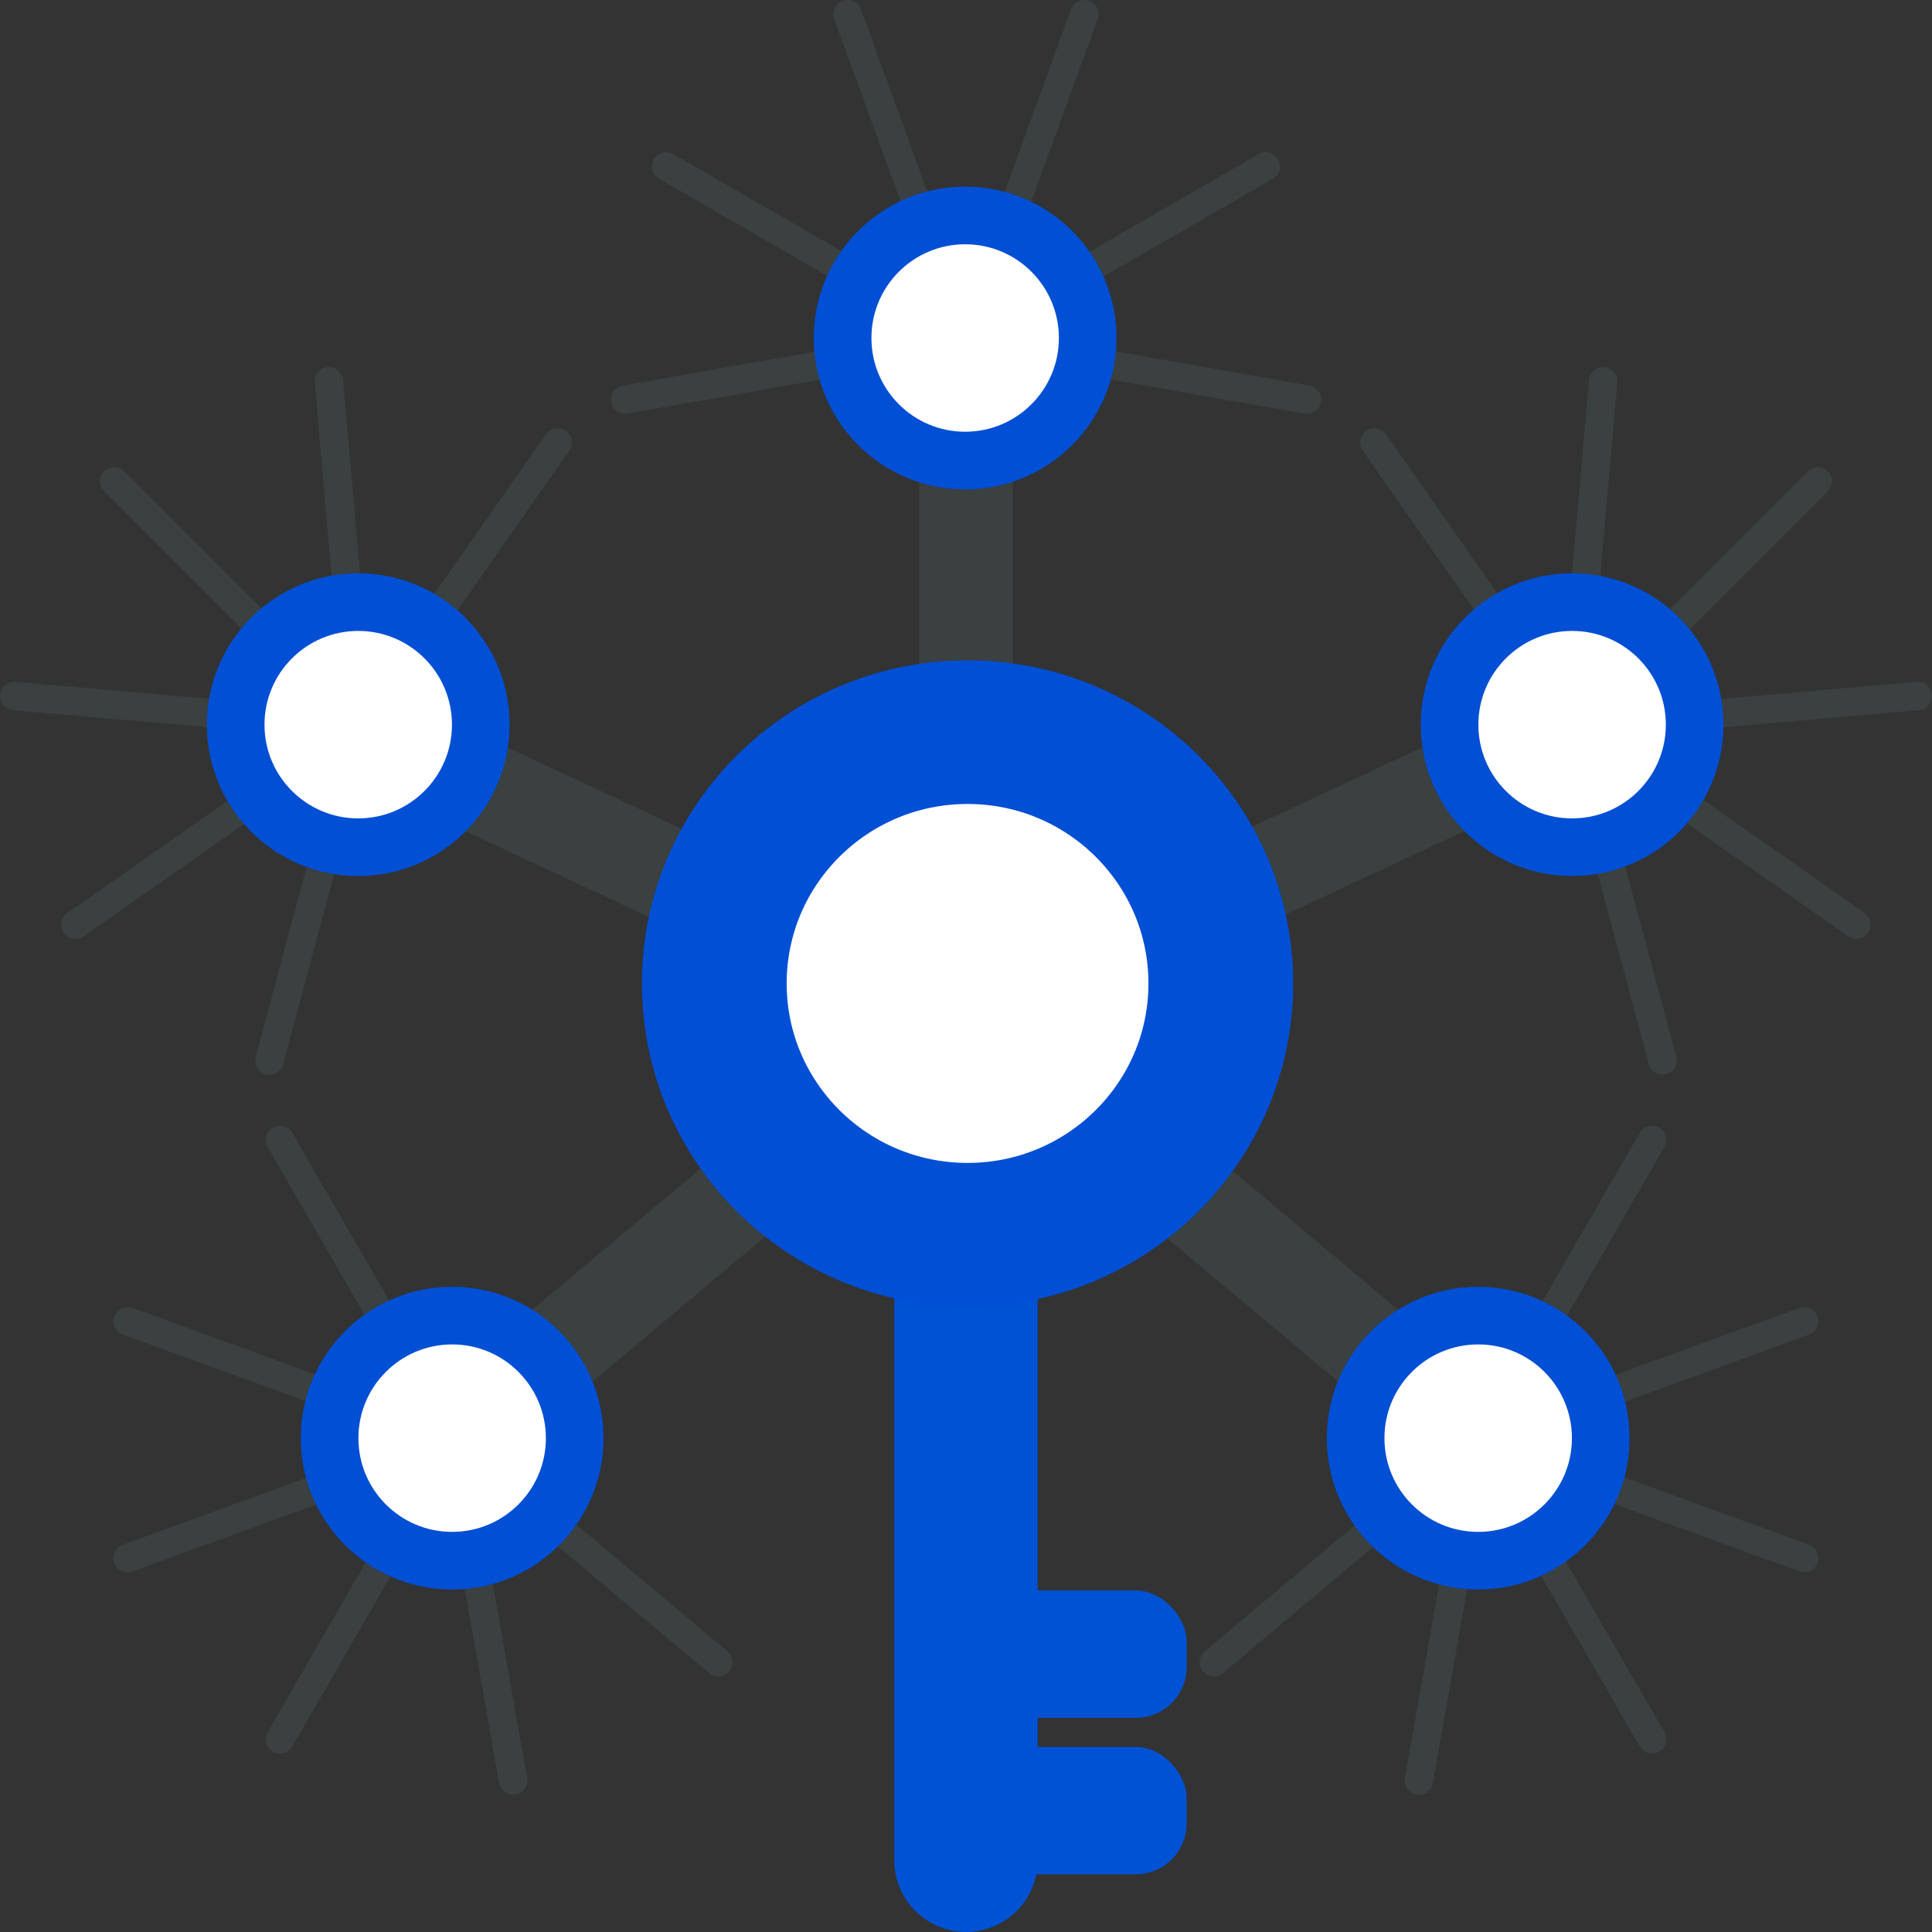 <?xml version="1.0" encoding="UTF-8" standalone="no"?>
<!-- Created with Inkscape (http://www.inkscape.org/) -->

<svg
   xmlns:dc="http://purl.org/dc/elements/1.1/"
   xmlns:cc="http://creativecommons.org/ns#"
   xmlns:rdf="http://www.w3.org/1999/02/22-rdf-syntax-ns#"
   xmlns:svg="http://www.w3.org/2000/svg"
   xmlns="http://www.w3.org/2000/svg"
   xmlns:sodipodi="http://sodipodi.sourceforge.net/DTD/sodipodi-0.dtd"
   xmlns:inkscape="http://www.inkscape.org/namespaces/inkscape"
   width="134.039"
   height="134.04"
   id="svg3451"
   version="1.1"
   inkscape:version="0.48.4 r9939"
   sodipodi:docname="las2peer-logo.svg">
  <rect width="100%" height="100%" fill="#333333" stroke="none"/>
  <defs
     id="defs3453" />
  <sodipodi:namedview
     id="base"
     pagecolor="#ffffff"
     bordercolor="#666666"
     borderopacity="1.0"
     inkscape:pageopacity="0.0"
     inkscape:pageshadow="2"
     inkscape:zoom="2.8284271"
     inkscape:cx="116.71027"
     inkscape:cy="-15.905528"
     inkscape:document-units="px"
     inkscape:current-layer="layer1"
     showgrid="false"
     fit-margin-top="0"
     fit-margin-left="0"
     fit-margin-right="0"
     fit-margin-bottom="0"
     inkscape:window-width="1920"
     inkscape:window-height="1138"
     inkscape:window-x="-8"
     inkscape:window-y="-8"
     inkscape:window-maximized="1" />
  <g
     inkscape:label="Layer 1"
     inkscape:groupmode="layer"
     id="layer1"
     transform="translate(-267.266,-341.065)">
    <g
       id="g4425"
       style="fill:#ff0000;fill-opacity:1;stroke:#3b4040;stroke-opacity:1">
      <g
         style="stroke-width:6.5;stroke-miterlimit:4;stroke-dasharray:none;fill:#ff0000;fill-opacity:1;stroke:#3b4040;stroke-opacity:1"
         transform="translate(17.143,-50.389)"
         id="g7816-2-3-5">
        <g
           style="stroke-width:6.5;stroke-miterlimit:4;stroke-dasharray:none;fill:#ff0000;fill-opacity:1;stroke:#3b4040;stroke-opacity:1"
           id="g3944-4-8-9-36-9-0"
           transform="translate(103.5,23.717)">
          <g
             style="stroke-width:6.5;stroke-miterlimit:4;stroke-dasharray:none;fill:#ff0000;fill-opacity:1;stroke:#3b4040;stroke-opacity:1"
             id="g3936-7-6-47-15-6-5" />
          <path
             inkscape:connector-curvature="0"
             id="path3934-9-9-81-5-2-5"
             d="m 213.643,391.291 0,46.462"
             style="fill:#ff0000;stroke:#3b4040;stroke-width:6.5;stroke-linecap:round;stroke-linejoin:miter;stroke-miterlimit:4;stroke-opacity:1;stroke-dasharray:none;fill-opacity:1"
             sodipodi:nodetypes="cc" />
        </g>
      </g>
      <path
         style="fill:#ff0000;stroke:#3b4040;stroke-width:1.978;stroke-linecap:round;stroke-linejoin:miter;stroke-miterlimit:4;stroke-opacity:1;stroke-dasharray:none;fill-opacity:1"
         d="m 326.073,342.054 8.213,22.565"
         id="path3783-52-2-8-9-0-0-0-5"
         inkscape:connector-curvature="0" />
      <path
         style="fill:#ff0000;stroke:#3b4040;stroke-width:1.978;stroke-linecap:round;stroke-linejoin:miter;stroke-miterlimit:4;stroke-opacity:1;stroke-dasharray:none;fill-opacity:1"
         d="m 313.49,352.612 20.796,12.007"
         id="path3783-52-2-8-9-0-0-9-0-2"
         inkscape:connector-curvature="0" />
      <path
         style="fill:#ff0000;stroke:#3b4040;stroke-width:1.978;stroke-linecap:round;stroke-linejoin:miter;stroke-miterlimit:4;stroke-opacity:1;stroke-dasharray:none;fill-opacity:1"
         d="m 310.637,368.788 23.648,-4.17"
         id="path3783-52-2-8-9-0-0-8-9-96"
         inkscape:connector-curvature="0" />
      <path
         style="fill:#ff0000;stroke:#3b4040;stroke-width:1.978;stroke-linecap:round;stroke-linejoin:miter;stroke-miterlimit:4;stroke-opacity:1;stroke-dasharray:none;fill-opacity:1"
         d="m 342.499,342.054 -8.213,22.565"
         id="path3783-52-2-8-9-0-0-80-7-78"
         inkscape:connector-curvature="0" />
      <path
         style="fill:#ff0000;stroke:#3b4040;stroke-width:1.978;stroke-linecap:round;stroke-linejoin:miter;stroke-miterlimit:4;stroke-opacity:1;stroke-dasharray:none;fill-opacity:1"
         d="m 355.082,352.612 -20.796,12.007"
         id="path3783-52-2-8-9-0-0-88-2-2"
         inkscape:connector-curvature="0" />
      <path
         style="fill:#ff0000;stroke:#3b4040;stroke-width:1.978;stroke-linecap:round;stroke-linejoin:miter;stroke-miterlimit:4;stroke-opacity:1;stroke-dasharray:none;fill-opacity:1"
         d="m 357.934,368.788 -23.648,-4.17"
         id="path3783-52-2-8-9-0-0-5-9-6"
         inkscape:connector-curvature="0" />
      <g
         style="stroke-width:6.5;stroke-miterlimit:4;stroke-dasharray:none;fill:#ff0000;fill-opacity:1;stroke:#3b4040;stroke-opacity:1"
         transform="matrix(0.423,-0.906,0.906,0.423,-217.978,503.484)"
         id="g7816-2-6-7">
        <g
           style="stroke-width:6.5;stroke-miterlimit:4;stroke-dasharray:none;fill:#ff0000;fill-opacity:1;stroke:#3b4040;stroke-opacity:1"
           id="g3944-4-8-9-36-90-1"
           transform="translate(103.5,23.717)">
          <g
             style="stroke-width:6.5;stroke-miterlimit:4;stroke-dasharray:none;fill:#ff0000;fill-opacity:1;stroke:#3b4040;stroke-opacity:1"
             id="g3936-7-6-47-15-7-70" />
          <path
             inkscape:connector-curvature="0"
             id="path3934-9-9-81-5-1-2"
             d="m 213.643,391.291 0,46.462"
             style="fill:#ff0000;stroke:#3b4040;stroke-width:6.5;stroke-linecap:round;stroke-linejoin:miter;stroke-miterlimit:4;stroke-opacity:1;stroke-dasharray:none;fill-opacity:1"
             sodipodi:nodetypes="cc" />
        </g>
      </g>
      <path
         style="fill:#ff0000;stroke:#3b4040;stroke-width:1.978;stroke-linecap:round;stroke-linejoin:miter;stroke-miterlimit:4;stroke-opacity:1;stroke-dasharray:none;fill-opacity:1"
         d="m 268.255,389.352 23.922,2.093"
         id="path3783-52-2-8-9-0-0-6-3"
         inkscape:connector-curvature="0" />
      <path
         style="fill:#ff0000;stroke:#3b4040;stroke-width:1.978;stroke-linecap:round;stroke-linejoin:miter;stroke-miterlimit:4;stroke-opacity:1;stroke-dasharray:none;fill-opacity:1"
         d="m 272.507,405.218 19.67,-13.773"
         id="path3783-52-2-8-9-0-0-9-9-7"
         inkscape:connector-curvature="0" />
      <path
         style="fill:#ff0000;stroke:#3b4040;stroke-width:1.978;stroke-linecap:round;stroke-linejoin:miter;stroke-miterlimit:4;stroke-opacity:1;stroke-dasharray:none;fill-opacity:1"
         d="m 285.962,414.64 6.215,-23.195"
         id="path3783-52-2-8-9-0-0-8-4-0"
         inkscape:connector-curvature="0" />
      <path
         style="fill:#ff0000;stroke:#3b4040;stroke-width:1.978;stroke-linecap:round;stroke-linejoin:miter;stroke-miterlimit:4;stroke-opacity:1;stroke-dasharray:none;fill-opacity:1"
         d="m 275.197,374.465 16.98,16.98"
         id="path3783-52-2-8-9-0-0-80-4-2"
         inkscape:connector-curvature="0" />
      <path
         style="fill:#ff0000;stroke:#3b4040;stroke-width:1.978;stroke-linecap:round;stroke-linejoin:miter;stroke-miterlimit:4;stroke-opacity:1;stroke-dasharray:none;fill-opacity:1"
         d="m 290.084,367.523 2.093,23.922"
         id="path3783-52-2-8-9-0-0-88-1-0"
         inkscape:connector-curvature="0" />
      <path
         style="fill:#ff0000;stroke:#3b4040;stroke-width:1.978;stroke-linecap:round;stroke-linejoin:miter;stroke-miterlimit:4;stroke-opacity:1;stroke-dasharray:none;fill-opacity:1"
         d="m 305.95,371.774 -13.773,19.67"
         id="path3783-52-2-8-9-0-0-5-6-2"
         inkscape:connector-curvature="0" />
      <g
         style="stroke-width:6.5;stroke-miterlimit:4;stroke-dasharray:none;fill:#ff0000;fill-opacity:1;stroke:#3b4040;stroke-opacity:1"
         transform="matrix(-0.643,-0.766,0.766,-0.643,184.635,950.653)"
         id="g7816-2-38-2">
        <g
           style="stroke-width:6.5;stroke-miterlimit:4;stroke-dasharray:none;fill:#ff0000;fill-opacity:1;stroke:#3b4040;stroke-opacity:1"
           id="g3944-4-8-9-36-0-1"
           transform="translate(103.5,23.717)">
          <g
             style="stroke-width:6.5;stroke-miterlimit:4;stroke-dasharray:none;fill:#ff0000;fill-opacity:1;stroke:#3b4040;stroke-opacity:1"
             id="g3936-7-6-47-15-8-8" />
          <path
             inkscape:connector-curvature="0"
             id="path3934-9-9-81-5-6-5"
             d="m 213.643,391.291 0,46.462"
             style="fill:#ff0000;stroke:#3b4040;stroke-width:6.5;stroke-linecap:round;stroke-linejoin:miter;stroke-miterlimit:4;stroke-opacity:1;stroke-dasharray:none;fill-opacity:1"
             sodipodi:nodetypes="cc" />
        </g>
      </g>
      <path
         style="fill:#ff0000;stroke:#3b4040;stroke-width:1.978;stroke-linecap:round;stroke-linejoin:miter;stroke-miterlimit:4;stroke-opacity:1;stroke-dasharray:none;fill-opacity:1"
         d="m 286.687,461.741 12.007,-20.796"
         id="path3783-52-2-8-9-0-0-99-8"
         inkscape:connector-curvature="0" />
      <path
         style="fill:#ff0000;stroke:#3b4040;stroke-width:1.978;stroke-linecap:round;stroke-linejoin:miter;stroke-miterlimit:4;stroke-opacity:1;stroke-dasharray:none;fill-opacity:1"
         d="m 302.864,464.594 -4.17,-23.648"
         id="path3783-52-2-8-9-0-0-9-3-6"
         inkscape:connector-curvature="0" />
      <path
         style="fill:#ff0000;stroke:#3b4040;stroke-width:1.978;stroke-linecap:round;stroke-linejoin:miter;stroke-miterlimit:4;stroke-opacity:1;stroke-dasharray:none;fill-opacity:1"
         d="M 317.089,456.381 298.694,440.945"
         id="path3783-52-2-8-9-0-0-8-5-8"
         inkscape:connector-curvature="0" />
      <path
         style="fill:#ff0000;stroke:#3b4040;stroke-width:1.978;stroke-linecap:round;stroke-linejoin:miter;stroke-miterlimit:4;stroke-opacity:1;stroke-dasharray:none;fill-opacity:1"
         d="m 276.129,449.158 22.565,-8.213"
         id="path3783-52-2-8-9-0-0-80-1-9"
         inkscape:connector-curvature="0" />
      <path
         style="fill:#ff0000;stroke:#3b4040;stroke-width:1.978;stroke-linecap:round;stroke-linejoin:miter;stroke-miterlimit:4;stroke-opacity:1;stroke-dasharray:none;fill-opacity:1"
         d="m 276.129,432.732 22.565,8.213"
         id="path3783-52-2-8-9-0-0-88-10-1"
         inkscape:connector-curvature="0" />
      <path
         style="fill:#ff0000;stroke:#3b4040;stroke-width:1.978;stroke-linecap:round;stroke-linejoin:miter;stroke-miterlimit:4;stroke-opacity:1;stroke-dasharray:none;fill-opacity:1"
         d="m 286.687,420.149 12.007,20.796"
         id="path3783-52-2-8-9-0-0-5-2-7"
         inkscape:connector-curvature="0" />
      <g
         style="stroke-width:6.5;stroke-miterlimit:4;stroke-dasharray:none;fill:#ff0000;fill-opacity:1;stroke:#3b4040;stroke-opacity:1"
         transform="matrix(0.423,0.906,-0.906,0.423,618.489,-71.374)"
         id="g7816-2-30-0">
        <g
           style="stroke-width:6.5;stroke-miterlimit:4;stroke-dasharray:none;fill:#ff0000;fill-opacity:1;stroke:#3b4040;stroke-opacity:1"
           id="g3944-4-8-9-36-1-7"
           transform="translate(103.5,23.717)">
          <g
             style="stroke-width:6.5;stroke-miterlimit:4;stroke-dasharray:none;fill:#ff0000;fill-opacity:1;stroke:#3b4040;stroke-opacity:1"
             id="g3936-7-6-47-15-82-8" />
          <path
             inkscape:connector-curvature="0"
             id="path3934-9-9-81-5-5-9"
             d="m 213.643,391.291 0,46.462"
             style="fill:#ff0000;stroke:#3b4040;stroke-width:6.5;stroke-linecap:round;stroke-linejoin:miter;stroke-miterlimit:4;stroke-opacity:1;stroke-dasharray:none;fill-opacity:1"
             sodipodi:nodetypes="cc" />
        </g>
      </g>
      <path
         style="fill:#ff0000;stroke:#3b4040;stroke-width:1.978;stroke-linecap:round;stroke-linejoin:miter;stroke-miterlimit:4;stroke-opacity:1;stroke-dasharray:none;fill-opacity:1"
         d="m 393.374,374.465 -16.98,16.98"
         id="path3783-52-2-8-9-0-0-63-45"
         inkscape:connector-curvature="0" />
      <path
         style="fill:#ff0000;stroke:#3b4040;stroke-width:1.978;stroke-linecap:round;stroke-linejoin:miter;stroke-miterlimit:4;stroke-opacity:1;stroke-dasharray:none;fill-opacity:1"
         d="m 378.487,367.523 -2.093,23.922"
         id="path3783-52-2-8-9-0-0-9-09-1"
         inkscape:connector-curvature="0" />
      <path
         style="fill:#ff0000;stroke:#3b4040;stroke-width:1.978;stroke-linecap:round;stroke-linejoin:miter;stroke-miterlimit:4;stroke-opacity:1;stroke-dasharray:none;fill-opacity:1"
         d="m 362.621,371.774 13.773,19.67"
         id="path3783-52-2-8-9-0-0-8-40-5"
         inkscape:connector-curvature="0" />
      <path
         style="fill:#ff0000;stroke:#3b4040;stroke-width:1.978;stroke-linecap:round;stroke-linejoin:miter;stroke-miterlimit:4;stroke-opacity:1;stroke-dasharray:none;fill-opacity:1"
         d="m 400.316,389.352 -23.922,2.093"
         id="path3783-52-2-8-9-0-0-80-19-8"
         inkscape:connector-curvature="0" />
      <path
         style="fill:#ff0000;stroke:#3b4040;stroke-width:1.978;stroke-linecap:round;stroke-linejoin:miter;stroke-miterlimit:4;stroke-opacity:1;stroke-dasharray:none;fill-opacity:1"
         d="M 396.065,405.218 376.394,391.445"
         id="path3783-52-2-8-9-0-0-88-0-4"
         inkscape:connector-curvature="0" />
      <path
         style="fill:#ff0000;stroke:#3b4040;stroke-width:1.978;stroke-linecap:round;stroke-linejoin:miter;stroke-miterlimit:4;stroke-opacity:1;stroke-dasharray:none;fill-opacity:1"
         d="m 382.609,414.64 -6.215,-23.195"
         id="path3783-52-2-8-9-0-0-5-3-6"
         inkscape:connector-curvature="0" />
      <g
         style="stroke-width:6.5;stroke-miterlimit:4;stroke-dasharray:none;fill:#ff0000;fill-opacity:1;stroke:#3b4040;stroke-opacity:1"
         transform="matrix(-0.643,0.766,-0.766,-0.643,891.648,464.762)"
         id="g7816-2-2-1">
        <g
           style="stroke-width:6.5;stroke-miterlimit:4;stroke-dasharray:none;fill:#ff0000;fill-opacity:1;stroke:#3b4040;stroke-opacity:1"
           id="g3944-4-8-9-36-7-2"
           transform="translate(103.5,23.717)">
          <g
             style="stroke-width:6.5;stroke-miterlimit:4;stroke-dasharray:none;fill:#ff0000;fill-opacity:1;stroke:#3b4040;stroke-opacity:1"
             id="g3936-7-6-47-15-4-4" />
          <path
             inkscape:connector-curvature="0"
             id="path3934-9-9-81-5-7-0"
             d="m 213.643,391.291 0,46.462"
             style="fill:#ff0000;stroke:#3b4040;stroke-width:6.5;stroke-linecap:round;stroke-linejoin:miter;stroke-miterlimit:4;stroke-opacity:1;stroke-dasharray:none;fill-opacity:1"
             sodipodi:nodetypes="cc" />
        </g>
      </g>
      <path
         style="fill:#ff0000;stroke:#3b4040;stroke-width:1.978;stroke-linecap:round;stroke-linejoin:miter;stroke-miterlimit:4;stroke-opacity:1;stroke-dasharray:none;fill-opacity:1"
         d="m 392.442,449.158 -22.565,-8.213"
         id="path3783-52-2-8-9-0-0-1-3"
         inkscape:connector-curvature="0" />
      <path
         style="fill:#ff0000;stroke:#3b4040;stroke-width:1.978;stroke-linecap:round;stroke-linejoin:miter;stroke-miterlimit:4;stroke-opacity:1;stroke-dasharray:none;fill-opacity:1"
         d="m 392.442,432.732 -22.565,8.213"
         id="path3783-52-2-8-9-0-0-9-5-4"
         inkscape:connector-curvature="0" />
      <path
         style="fill:#ff0000;stroke:#3b4040;stroke-width:1.978;stroke-linecap:round;stroke-linejoin:miter;stroke-miterlimit:4;stroke-opacity:1;stroke-dasharray:none;fill-opacity:1"
         d="m 381.884,420.149 -12.007,20.796"
         id="path3783-52-2-8-9-0-0-8-8-9"
         inkscape:connector-curvature="0" />
      <path
         style="fill:#ff0000;stroke:#3b4040;stroke-width:1.978;stroke-linecap:round;stroke-linejoin:miter;stroke-miterlimit:4;stroke-opacity:1;stroke-dasharray:none;fill-opacity:1"
         d="M 381.884,461.741 369.878,440.945"
         id="path3783-52-2-8-9-0-0-80-17-65"
         inkscape:connector-curvature="0" />
      <path
         style="fill:#ff0000;stroke:#3b4040;stroke-width:1.978;stroke-linecap:round;stroke-linejoin:miter;stroke-miterlimit:4;stroke-opacity:1;stroke-dasharray:none;fill-opacity:1"
         d="m 365.708,464.594 4.17,-23.648"
         id="path3783-52-2-8-9-0-0-88-05-0"
         inkscape:connector-curvature="0" />
      <path
         style="fill:#ff0000;stroke:#3b4040;stroke-width:1.978;stroke-linecap:round;stroke-linejoin:miter;stroke-miterlimit:4;stroke-opacity:1;stroke-dasharray:none;fill-opacity:1"
         d="m 351.482,456.381 18.395,-15.435"
         id="path3783-52-2-8-9-0-0-5-7-4"
         inkscape:connector-curvature="0" />
    </g>
    <rect
       style="fill:#0052d4;fill-opacity:1;fill-rule:nonzero;stroke:none"
       id="rect6329-8-6-8-0-65"
       width="14.765"
       height="8.836"
       x="334.828"
       y="451.411"
       ry="3.527" />
    <rect
       style="fill:#0052d4;fill-opacity:1;fill-rule:nonzero;stroke:none"
       id="rect6329-8-7-0-4-2-8"
       width="18.636"
       height="8.836"
       x="330.956"
       y="462.264"
       ry="3.527" />
    <path
       style="fill:#0046d4;fill-opacity:1;stroke:#0052d4;stroke-width:9.952;stroke-linecap:round;stroke-linejoin:miter;stroke-miterlimit:4;stroke-opacity:1;stroke-dasharray:none"
       d="m 334.286,409.02 0,61.104"
       id="path4540-1-1-1-8"
       inkscape:connector-curvature="0" />
    <path
       sodipodi:type="arc"
       style="fill:#ffffff;fill-opacity:1;fill-rule:nonzero;stroke:#004fd4;stroke-width:9.799;stroke-miterlimit:4;stroke-opacity:1;stroke-dasharray:none"
       id="path2985-5-4-6-5"
       sodipodi:cx="241.42857"
       sodipodi:cy="540.93359"
       sodipodi:rx="17.142857"
       sodipodi:ry="17.142857"
       d="m 258.571,540.934 c 0,9.468 -7.675,17.143 -17.143,17.143 -9.468,0 -17.143,-7.675 -17.143,-17.143 0,-9.468 7.675,-17.143 17.143,-17.143 9.468,0 17.143,7.675 17.143,17.143 z"
       transform="matrix(1.025,0,0,1.017,86.93,-140.835)" />
    <path
       sodipodi:type="arc"
       style="fill:#ffffff;fill-opacity:1;fill-rule:nonzero;stroke:#004fd4;stroke-width:2.732;stroke-miterlimit:4;stroke-opacity:1;stroke-dasharray:none"
       id="path3761-3-4-2-2-4-4"
       sodipodi:cx="241.679"
       sodipodi:cy="426.82523"
       sodipodi:rx="5.8083773"
       sodipodi:ry="5.8083773"
       d="m 247.487,426.825 c 0,3.208 -2.6,5.808 -5.808,5.808 -3.208,0 -5.808,-2.6 -5.808,-5.808 0,-3.208 2.6,-5.808 5.808,-5.808 3.208,0 5.808,2.6 5.808,5.808 z"
       transform="matrix(1.464,0,0,1.464,-61.699,-233.531)" />
    <path
       sodipodi:type="arc"
       style="fill:#ffffff;fill-opacity:1;fill-rule:nonzero;stroke:#004fd4;stroke-width:2.732;stroke-miterlimit:4;stroke-opacity:1;stroke-dasharray:none"
       id="path3761-3-4-2-2-88-98"
       sodipodi:cx="241.679"
       sodipodi:cy="426.82523"
       sodipodi:rx="5.8083773"
       sodipodi:ry="5.8083773"
       d="m 247.487,426.825 c 0,3.208 -2.6,5.808 -5.808,5.808 -3.208,0 -5.808,-2.6 -5.808,-5.808 0,-3.208 2.6,-5.808 5.808,-5.808 3.208,0 5.808,2.6 5.808,5.808 z"
       transform="matrix(1.464,0,0,1.464,-19.591,-260.357)" />
    <path
       sodipodi:type="arc"
       style="fill:#ffffff;fill-opacity:1;fill-rule:nonzero;stroke:#004fd4;stroke-width:2.732;stroke-miterlimit:4;stroke-opacity:1;stroke-dasharray:none"
       id="path3761-3-4-2-2-5-6"
       sodipodi:cx="241.679"
       sodipodi:cy="426.82523"
       sodipodi:rx="5.8083773"
       sodipodi:ry="5.8083773"
       d="m 247.487,426.825 c 0,3.208 -2.6,5.808 -5.808,5.808 -3.208,0 -5.808,-2.6 -5.808,-5.808 0,-3.208 2.6,-5.808 5.808,-5.808 3.208,0 5.808,2.6 5.808,5.808 z"
       transform="matrix(1.464,0,0,1.464,22.518,-233.531)" />
    <path
       sodipodi:type="arc"
       style="fill:#ffffff;fill-opacity:1;fill-rule:nonzero;stroke:#004fd4;stroke-width:2.732;stroke-miterlimit:4;stroke-opacity:1;stroke-dasharray:none"
       id="path3761-3-4-2-2-9-8"
       sodipodi:cx="241.679"
       sodipodi:cy="426.82523"
       sodipodi:rx="5.8083773"
       sodipodi:ry="5.8083773"
       d="m 247.487,426.825 c 0,3.208 -2.6,5.808 -5.808,5.808 -3.208,0 -5.808,-2.6 -5.808,-5.808 0,-3.208 2.6,-5.808 5.808,-5.808 3.208,0 5.808,2.6 5.808,5.808 z"
       transform="matrix(1.464,0,0,1.464,16.001,-184.03)" />
    <path
       sodipodi:type="arc"
       style="fill:#ffffff;fill-opacity:1;fill-rule:nonzero;stroke:#004fd4;stroke-width:2.732;stroke-miterlimit:4;stroke-opacity:1;stroke-dasharray:none"
       id="path3761-3-4-2-2-74-1"
       sodipodi:cx="241.679"
       sodipodi:cy="426.82523"
       sodipodi:rx="5.8083773"
       sodipodi:ry="5.8083773"
       d="m 247.487,426.825 c 0,3.208 -2.6,5.808 -5.808,5.808 -3.208,0 -5.808,-2.6 -5.808,-5.808 0,-3.208 2.6,-5.808 5.808,-5.808 3.208,0 5.808,2.6 5.808,5.808 z"
       transform="matrix(1.464,0,0,1.464,-55.183,-184.03)" />
  </g>
</svg>
